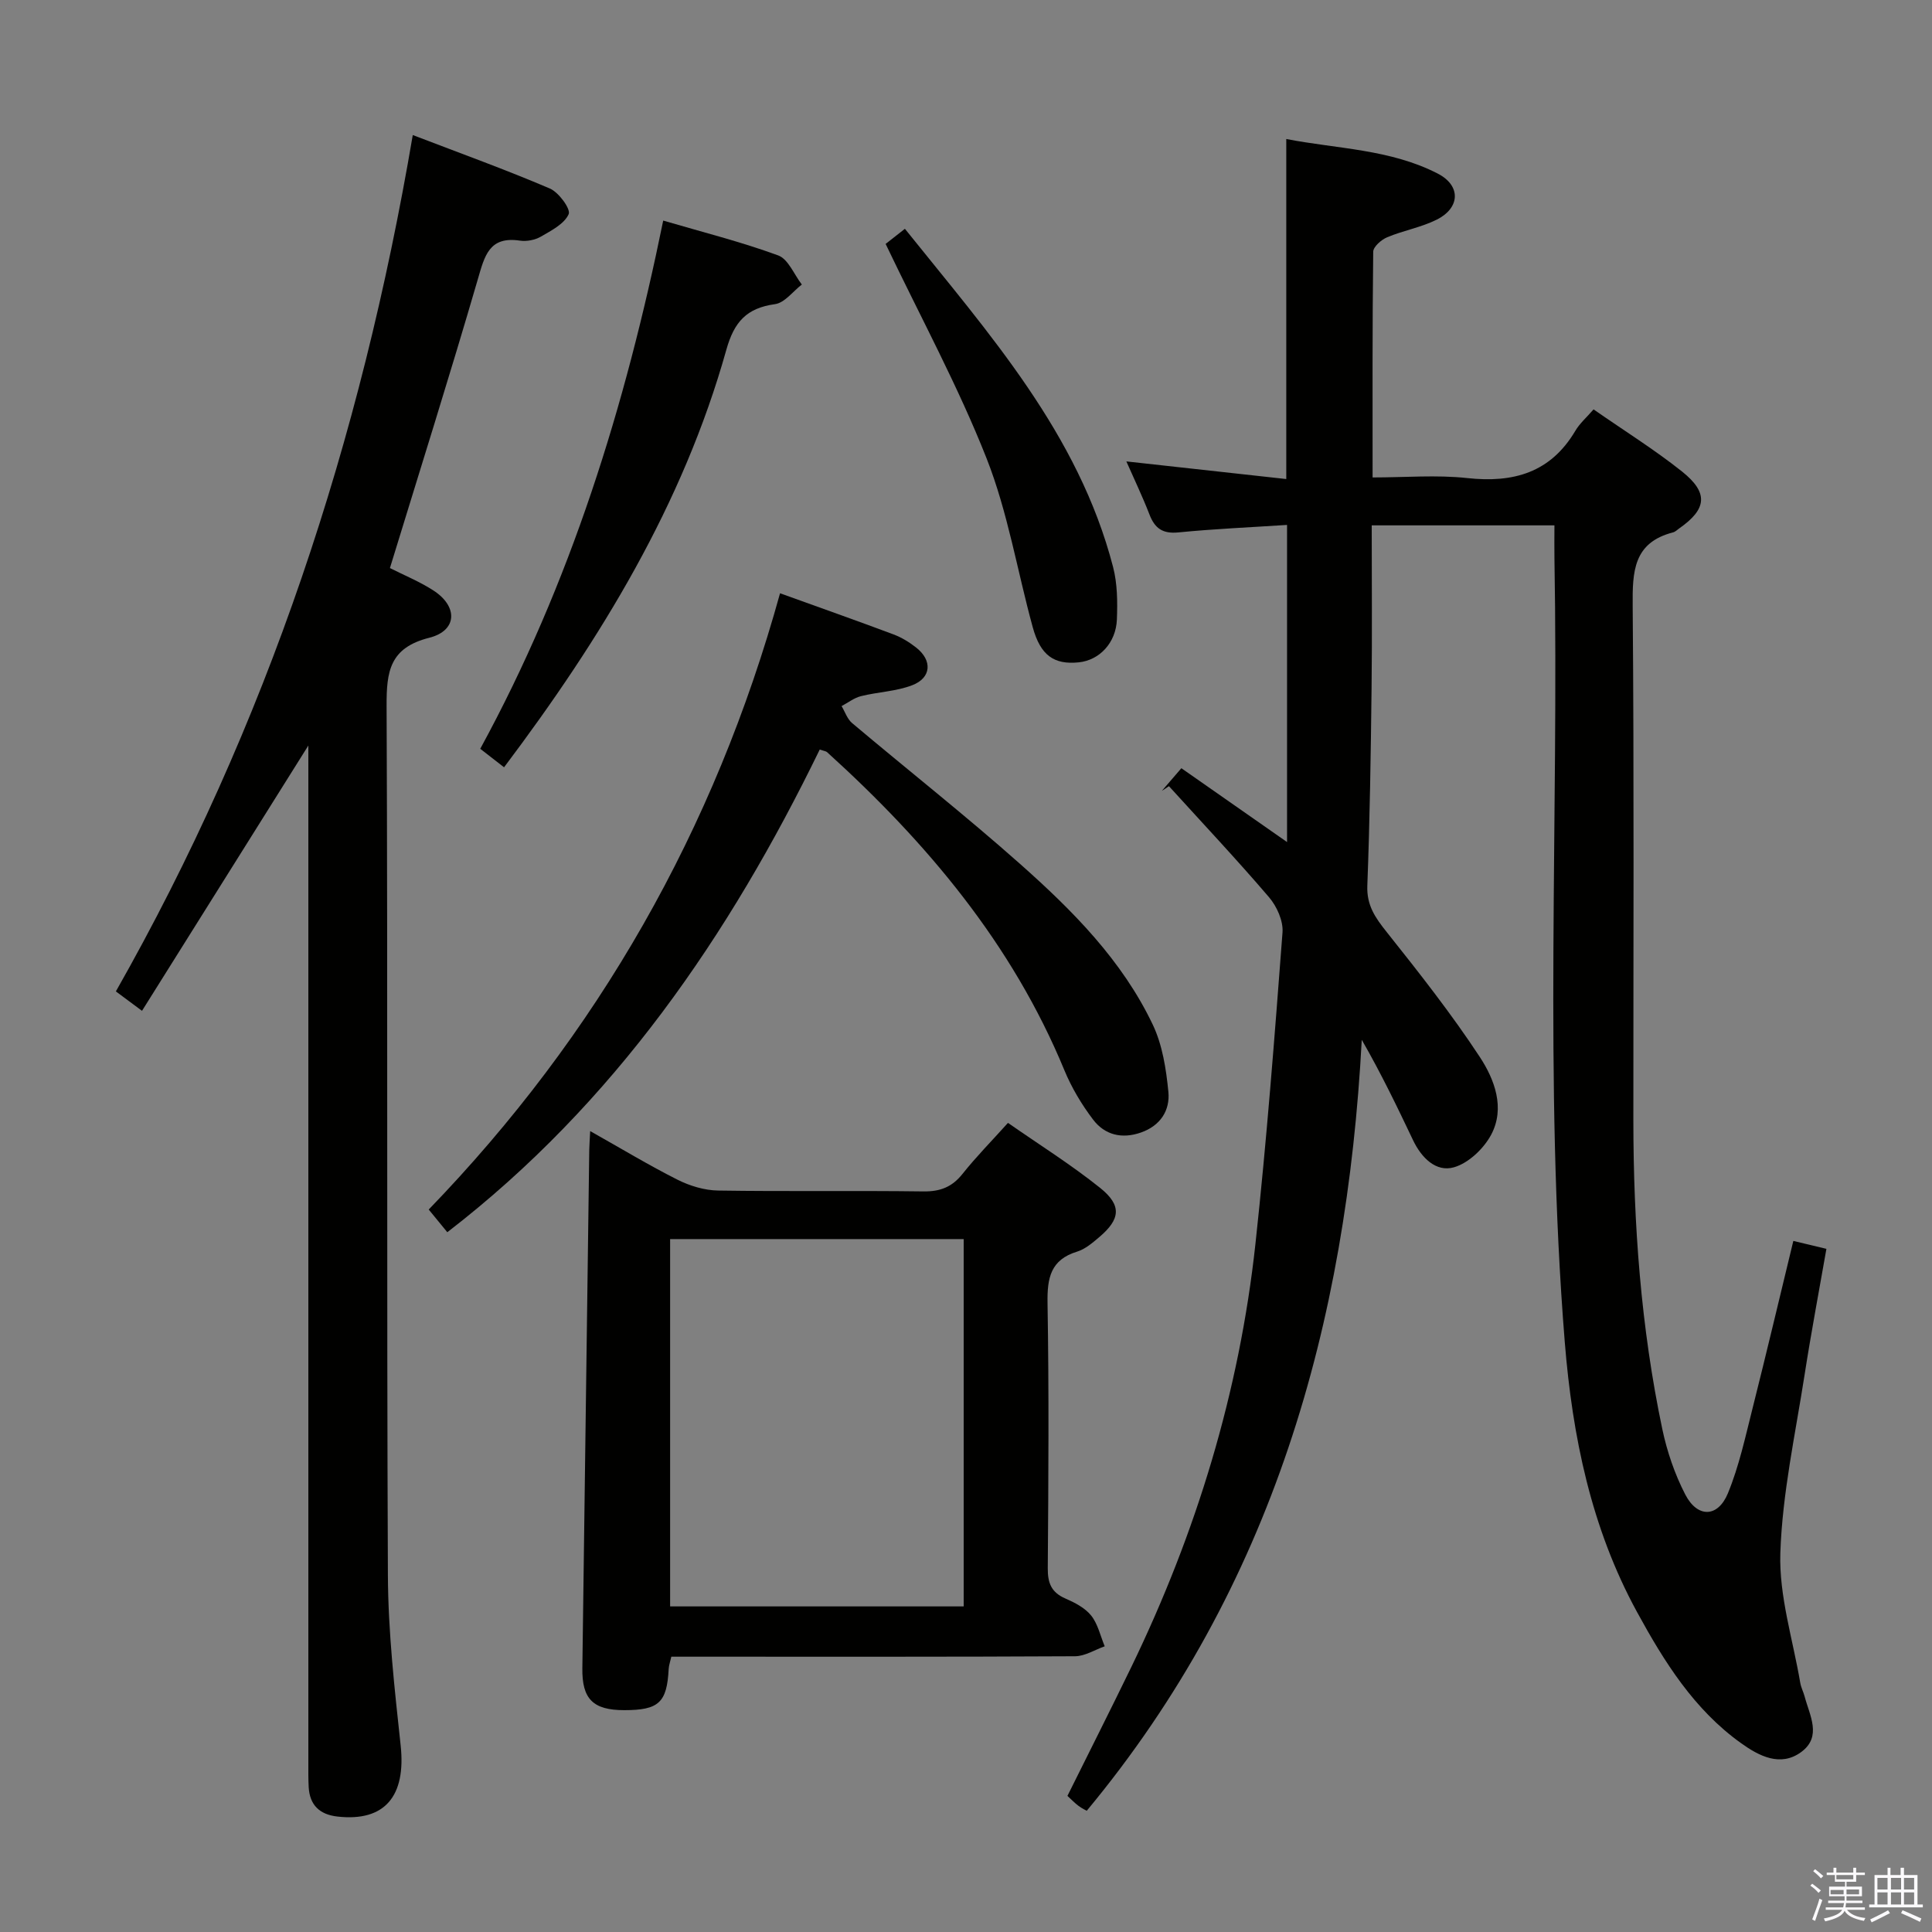 <svg enable-background="new 0 0 400 400" viewBox="0 0 400 400" xmlns="http://www.w3.org/2000/svg"><rect x="0" y="0" width="400" height="400" fill="#808080" stroke="none"/><path d="m374.8 390.4.4-.4c.7.5 1.3 1 1.8 1.4l-.5.5c-.5-.6-1.1-1.1-1.7-1.5zm1 7.3-.6-.3c.5-1.4 1.1-2.8 1.5-4.3.2.1.4.2.6.3-.5 1.3-1 2.8-1.5 4.3zm-.4-10.3.4-.4c.4.3 1 .8 1.7 1.4l-.5.5c-.4-.5-1-1-1.6-1.5zm2.5.3h1.7v-1h.6v1h3.5v-1h.6v1h1.8v.5h-1.8v1.4h-2v1h3.2v2h-3.2v.9h3.3v.5h-3.4c0 .3-.1.6-.1.9h4v.5h-3.7c.7.9 1.9 1.5 3.8 1.7-.1.2-.2.4-.3.6-2.1-.4-3.5-1.1-4-2.1-.4 1-1.8 1.7-4 2.2-.1-.2-.2-.4-.3-.6 2.1-.4 3.4-1 3.8-1.8h-3.4v-.5h3.6c.1-.3.1-.6.2-.9h-3.3v-.5h3.4c0-.3 0-.6 0-.9h-3.2v-2h3.3v-1h-2.1v-1.4h-1.7v-.5zm1.1 3.5v1h2.7c0-.3 0-.4 0-.4 0-.2 0-.2 0-.2 0-.1 0-.2 0-.3h-2.7zm1.2-3v.9h3.5v-.9zm4.7 3h-2.6v.6.4h2.6z" fill="#fbfafc"/><path d="m393.6 386.7h.6v1.5h2.8v6.1h1.1v.6h-11.1v-.6h1.1v-6.1h2.7v-1.5h.6v1.5h2.1v-1.5zm-2.7 8.8.4.6c-1.2.6-2.5 1.3-3.8 1.9-.1-.2-.2-.4-.3-.6 1.2-.6 2.5-1.2 3.7-1.9zm-2.2-6.7v2.4h2.1v-2.4zm0 3v2.5h2.1v-2.5zm2.8-3v2.4h2.1v-2.4zm0 3v2.5h2.1v-2.5zm6 6.1c-1.4-.7-2.7-1.3-3.9-1.8l.3-.6c1.5.6 2.7 1.2 3.9 1.7zm-1.2-9.1h-2.1v2.4h2.1zm-2.1 3v2.5h2.1v-2.5z" fill="#fbfafc"/><g fill="#010100"><path d="m321.83 108.77c-12.68 0-24.9 0-37.83 0 0 11.42.1 22.54-.03 33.66-.16 13.64-.36 27.29-.88 40.93-.16 4.1 1.66 6.66 4.02 9.62 6.7 8.42 13.39 16.91 19.29 25.89 3.03 4.62 5.26 10.53 2.34 16.04-1.53 2.89-4.7 5.91-7.73 6.77-3.7 1.05-6.72-1.98-8.44-5.59-3.28-6.89-6.58-13.76-10.63-20.81-3.14 58.79-18.4 113.2-56.94 159.62-.11-.06-.96-.46-1.7-1.01-.79-.59-1.47-1.31-2.3-2.07 4.46-9 8.95-17.86 13.28-26.79 13.41-27.72 22.31-56.83 25.64-87.46 2.33-21.46 3.98-43 5.61-64.52.18-2.38-1.18-5.42-2.81-7.31-6.7-7.83-13.77-15.34-20.7-22.97-.49.32-.98.65-1.47.97 1.26-1.46 2.52-2.92 4.04-4.69 7.23 5.05 14.26 9.97 21.88 15.29 0-22.1 0-43.48 0-65.66-7.45.49-15 .81-22.5 1.55-3.27.32-4.88-.84-5.99-3.72-1.44-3.72-3.17-7.32-4.78-10.98 10.93 1.2 21.78 2.4 33.11 3.65 0-23.61 0-46.61 0-70.4 10.47 2.04 21.51 2.08 31.38 7.17 4.82 2.49 4.63 7.09-.22 9.52-3.22 1.61-6.92 2.25-10.27 3.65-1.21.51-2.88 1.96-2.89 3-.19 15.31-.13 30.62-.13 46.73 6.76 0 13.25-.56 19.6.13 9.56 1.04 17.24-1.11 22.38-9.79.91-1.54 2.33-2.77 3.77-4.43 6.41 4.46 12.62 8.33 18.3 12.85 5.56 4.43 5.16 7.8-.58 11.8-.41.29-.79.69-1.25.81-8.25 2.12-8.43 8.12-8.37 15.24.3 35.49.13 70.99.14 106.49.01 21.49 1.56 42.85 5.99 63.92.98 4.65 2.57 9.32 4.75 13.54 2.52 4.89 6.74 4.82 8.83-.23 2.32-5.63 3.62-11.71 5.12-17.65 2.87-11.4 5.58-22.85 8.43-34.61 2.27.54 4.28 1.03 6.85 1.64-1.54 8.81-3.17 17.39-4.51 26.02-1.91 12.3-4.62 24.59-5.03 36.95-.29 8.9 2.6 17.91 4.12 26.86.16.97.65 1.89.91 2.85 1.03 3.92 3.62 8.28-.67 11.47-4.34 3.23-8.83.81-12.47-1.79-9.73-6.94-15.93-16.86-21.54-27.13-9.52-17.41-13.4-36.4-14.98-55.92-4.36-54.06-1.2-108.23-2.14-162.34-.04-2.15 0-4.28 0-6.76z"/><path d="m85.46 27.96c9.93 3.81 19.27 7.17 28.38 11.07 1.85.79 4.36 4.25 3.9 5.3-.89 2.02-3.58 3.4-5.74 4.65-1.22.71-2.96 1.05-4.36.84-6.37-.95-7.3 3.15-8.71 7.99-5.8 19.92-12.04 39.7-18.2 59.8 2.87 1.46 6.11 2.77 9 4.64 5.13 3.31 4.96 8.32-.85 9.79-8.2 2.07-8.87 6.95-8.84 14.12.26 59.98 0 119.96.27 179.95.05 11.76 1.38 23.54 2.64 35.25 1.14 10.51-3.28 15.84-13.07 14.74-3.68-.41-5.76-2.35-5.97-6.1-.09-1.66-.07-3.33-.07-5 0-67.98 0-135.96 0-203.94 0-1.77 0-3.55 0-6.71-11.89 18.97-23.02 36.72-34.44 54.93-2.17-1.62-3.68-2.74-5.41-4.02 31.3-55.12 50.74-114.09 61.47-177.3z"/><path d="m122.19 234.18c6.52 3.67 12.19 7.1 18.09 10.07 2.55 1.28 5.58 2.2 8.41 2.24 14.15.22 28.31-.01 42.47.18 3.49.05 5.95-.9 8.12-3.63 2.78-3.5 5.94-6.7 9.41-10.56 6.45 4.5 13.05 8.63 19.08 13.46 4.54 3.64 4.19 6.49-.19 10.2-1.38 1.17-2.89 2.47-4.56 2.99-5.5 1.68-6.22 5.43-6.14 10.61.31 18.32.19 36.64.05 54.96-.02 3.04.73 4.98 3.62 6.24 1.95.85 4.08 1.94 5.36 3.54 1.4 1.75 1.91 4.22 2.81 6.37-2.05.72-4.1 2.05-6.15 2.06-25.98.14-51.97.09-77.95.09-1.82 0-3.65 0-5.63 0-.22 1-.51 1.78-.55 2.57-.36 6.93-2.04 8.5-9.19 8.5-6.48 0-8.77-2.31-8.68-8.69.48-35.78.95-71.57 1.43-107.35.02-.99.1-1.97.19-3.85zm16.55 98.41h60.78c0-25.64 0-50.87 0-76.05-20.48 0-40.54 0-60.78 0z"/><path d="m161.5 122.83c8.21 2.96 15.87 5.66 23.47 8.51 1.69.63 3.3 1.62 4.72 2.74 3.37 2.65 3.16 6.24-.8 7.78-3.33 1.29-7.11 1.39-10.63 2.27-1.42.35-2.69 1.36-4.02 2.06.71 1.18 1.17 2.66 2.16 3.5 11.58 9.76 23.49 19.14 34.81 29.19 10.85 9.62 21.14 19.97 27.47 33.29 2 4.21 2.76 9.18 3.22 13.88.37 3.84-1.64 7.02-5.69 8.43-3.95 1.38-7.48.5-9.89-2.67-2.38-3.13-4.46-6.62-5.96-10.25-10.79-26.14-28.45-47.11-49.13-65.84-.22-.2-.59-.22-1.51-.54-18.72 38.46-42.48 73.24-77.11 99.94-1.22-1.49-2.34-2.86-3.85-4.7 34.98-36.18 59.18-78.58 72.74-127.59z"/><path d="m104.36 158.86c-1.81-1.41-3.22-2.5-4.93-3.83 18.69-34.28 30.04-70.91 37.88-109.36 8.12 2.38 16.11 4.39 23.8 7.21 2.09.76 3.29 3.95 4.9 6.03-1.84 1.41-3.55 3.78-5.55 4.06-5.87.81-8.46 3.65-10.08 9.45-8.96 31.97-25.95 59.78-46.02 86.44z"/><path d="m183.36 50.5c.82-.65 2.21-1.73 3.99-3.13 17.44 21.75 35.93 42.39 43.1 70.02.9 3.46.93 7.25.79 10.86-.19 4.87-3.63 8.44-7.88 8.88-5.14.53-7.94-1.43-9.54-7.26-3.2-11.65-5.15-23.76-9.54-34.92-5.88-14.92-13.6-29.12-20.92-44.45z"/></g></svg>